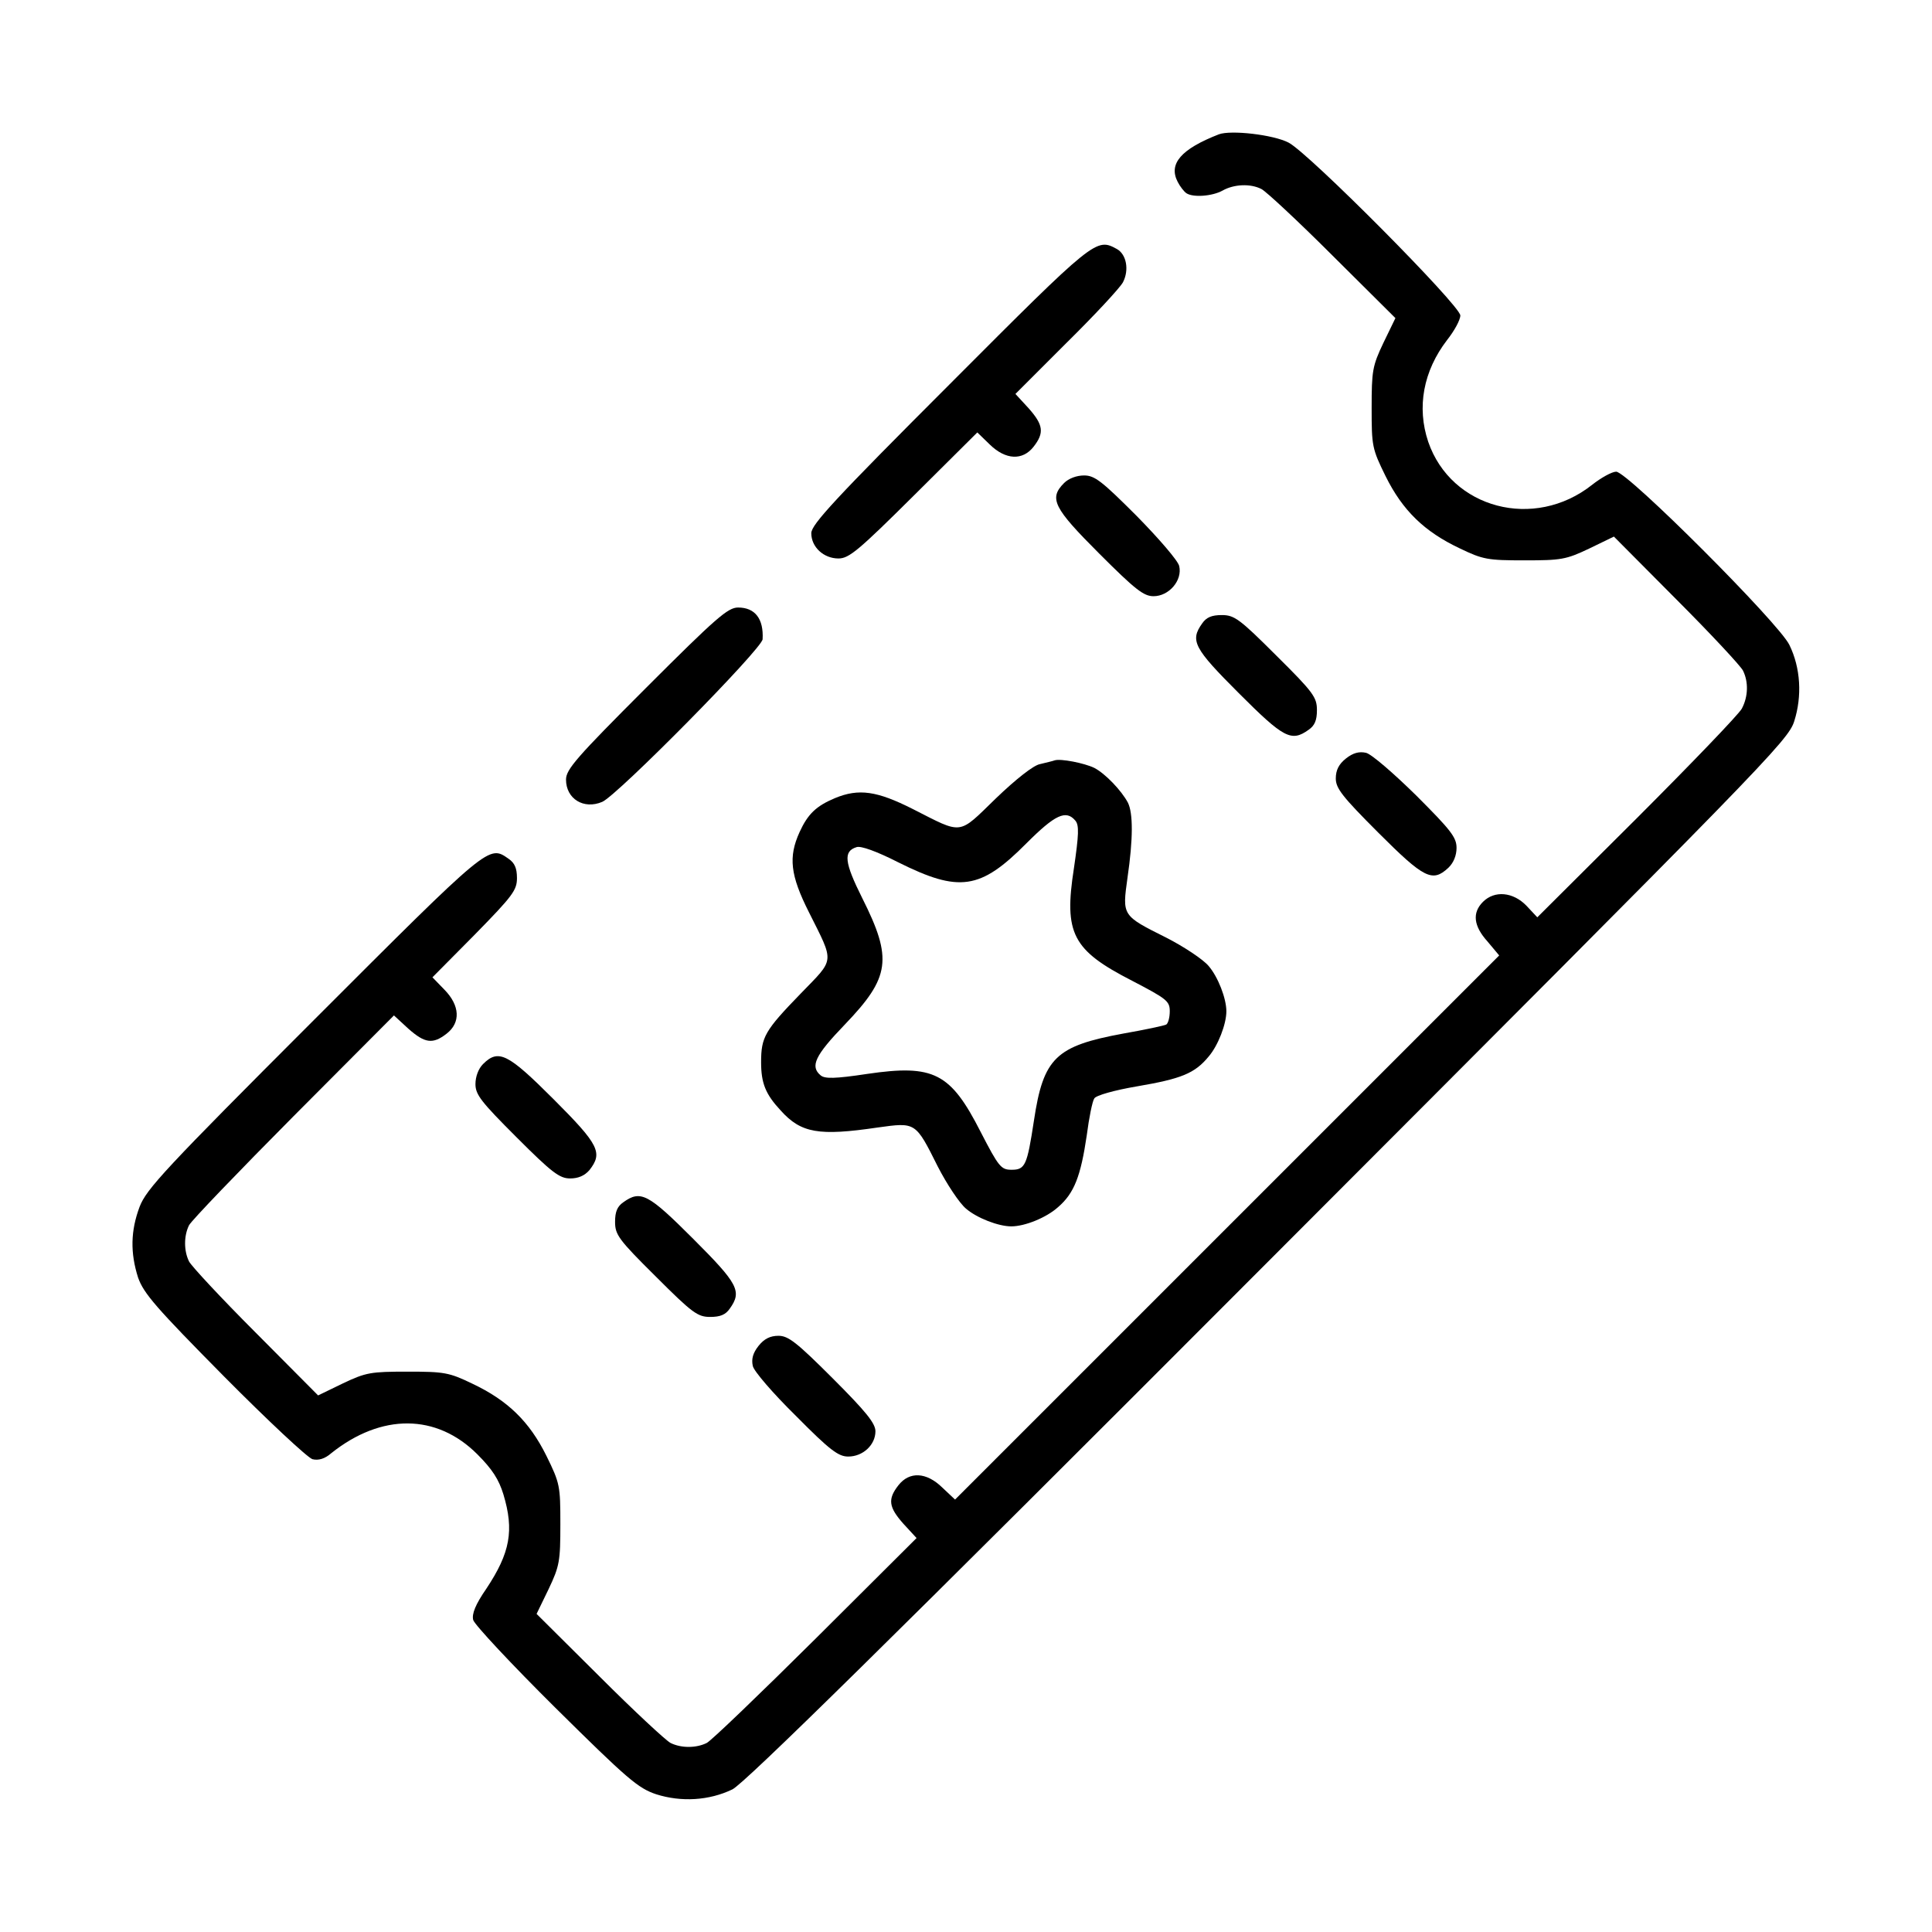<?xml version="1.0" standalone="no"?>
<!DOCTYPE svg PUBLIC "-//W3C//DTD SVG 20010904//EN"
 "http://www.w3.org/TR/2001/REC-SVG-20010904/DTD/svg10.dtd">
<svg version="1.0" xmlns="http://www.w3.org/2000/svg"
 width="512pt" height="512pt" viewBox="0 0 512 512"
 preserveAspectRatio="xMidYMid meet">

<g transform="translate(0,512) scale(0.1,-0.1)"
fill="#000000" stroke="none">
<path d="M3230 4764 c-100 -39 -134 -78 -109 -126 6 -12 17 -26 23 -30 18 -12
69 -8 96 7 30 17 74 19 103 4 12 -6 97 -85 188 -176 l167 -166 -32 -66 c-29
-61 -31 -74 -31 -172 0 -101 1 -108 37 -181 45 -91 103 -147 196 -191 62 -30
75 -32 172 -32 97 0 110 2 171 31 l66 32 166 -167 c91 -91 170 -176 176 -188
15 -30 14 -69 -3 -101 -8 -15 -133 -145 -278 -290 l-264 -263 -29 31 c-35 36
-84 41 -115 10 -29 -29 -25 -64 12 -105 l31 -37 -721 -721 -721 -721 -34 32
c-42 41 -87 43 -116 6 -29 -37 -26 -58 13 -102 l35 -38 -267 -266 c-147 -146
-277 -271 -289 -277 -28 -14 -68 -14 -96 0 -12 6 -97 85 -188 176 l-167 166
32 66 c29 61 31 74 31 172 0 101 -1 108 -37 181 -45 91 -103 147 -196 191 -62
30 -75 32 -172 32 -97 0 -110 -2 -171 -31 l-66 -32 -166 167 c-91 91 -170 176
-176 188 -14 28 -14 68 0 96 6 12 131 142 277 289 l266 267 38 -35 c44 -39 65
-42 102 -13 37 29 35 74 -6 116 l-32 33 112 113 c101 103 112 118 112 150 0
26 -6 40 -22 51 -53 37 -48 41 -516 -427 -394 -394 -444 -448 -462 -495 -24
-64 -25 -122 -4 -188 15 -42 47 -79 228 -262 116 -117 221 -215 234 -219 16
-4 33 1 50 16 133 106 279 105 387 -3 40 -40 57 -67 69 -106 29 -96 18 -155
-45 -250 -29 -42 -39 -67 -35 -83 3 -12 101 -117 218 -233 191 -189 219 -213
267 -229 66 -21 140 -17 202 13 32 16 407 384 1420 1399 1316 1318 1378 1380
1394 1432 21 66 17 141 -13 202 -28 58 -429 459 -459 459 -11 0 -40 -16 -64
-35 -153 -121 -373 -63 -434 114 -31 92 -13 188 50 270 19 24 35 53 35 65 0
26 -401 430 -455 458 -40 21 -153 34 -185 22z"/>
<path d="M2517 4102 c-303 -303 -367 -372 -367 -395 0 -37 33 -67 72 -67 28 0
53 21 200 167 l168 167 33 -32 c42 -41 87 -43 116 -6 29 37 26 58 -13 102
l-35 38 135 135 c75 74 142 146 150 161 17 33 9 74 -16 88 -55 30 -57 29 -443
-358z"/>
<path d="M2820 3840 c-41 -41 -28 -66 93 -187 96 -96 118 -113 144 -113 41 0
77 42 68 80 -3 14 -54 73 -113 133 -92 92 -111 107 -139 107 -20 0 -41 -8 -53
-20z"/>
<path d="M1712 3297 c-184 -184 -212 -216 -212 -243 0 -51 47 -80 96 -59 40
17 424 406 425 431 3 54 -20 84 -65 84 -27 0 -58 -27 -244 -213z"/>
<path d="M3186 3468 c-33 -46 -22 -66 97 -185 119 -119 139 -130 185 -97 16
11 22 25 22 52 0 34 -9 47 -108 145 -97 97 -111 107 -144 107 -27 0 -41 -6
-52 -22z"/>
<path d="M3567 3110 c-19 -15 -27 -31 -27 -53 0 -26 17 -48 113 -144 121 -121
143 -132 185 -93 14 13 22 33 22 53 0 28 -15 47 -107 139 -60 59 -119 110
-133 113 -18 4 -34 0 -53 -15z"/>
<path d="M2795 3105 c-5 -2 -23 -6 -39 -10 -17 -3 -64 -40 -117 -91 -101 -98
-86 -96 -220 -28 -95 48 -143 55 -206 29 -50 -21 -72 -42 -94 -90 -30 -66 -25
-114 25 -213 68 -136 69 -121 -22 -215 -95 -98 -105 -115 -105 -182 0 -56 12
-85 52 -128 54 -60 101 -68 257 -45 101 14 100 15 159 -103 24 -47 58 -98 75
-112 29 -25 86 -47 120 -47 36 0 93 23 124 51 43 37 60 82 76 190 6 47 15 91
20 98 4 8 54 22 113 32 117 20 153 34 190 79 25 29 47 86 47 120 0 34 -22 91
-47 120 -14 17 -65 51 -112 75 -118 59 -117 58 -103 159 15 103 15 171 1 199
-17 32 -60 77 -89 92 -27 13 -89 25 -105 20z m55 -160 c10 -12 9 -37 -4 -126
-27 -173 -4 -217 154 -298 92 -48 100 -54 100 -81 0 -16 -4 -31 -9 -35 -5 -3
-57 -14 -114 -24 -179 -33 -212 -64 -237 -231 -18 -118 -23 -130 -59 -130 -28
0 -34 7 -82 100 -80 157 -124 180 -301 154 -86 -13 -112 -13 -123 -4 -29 24
-15 53 64 135 120 125 127 174 46 335 -47 94 -51 124 -15 135 11 4 53 -11 110
-40 162 -81 218 -73 340 50 76 76 105 90 130 60z"/>
<path d="M1280 2300 c-12 -12 -20 -33 -20 -53 0 -28 15 -47 109 -141 94 -94
114 -109 142 -109 21 0 38 7 51 22 36 46 26 67 -95 188 -121 121 -146 134
-187 93z"/>
<path d="M1652 1934 c-16 -11 -22 -25 -22 -52 0 -34 9 -47 108 -145 97 -97
111 -107 144 -107 27 0 41 6 52 22 33 46 22 66 -97 185 -119 119 -139 130
-185 97z"/>
<path d="M2010 1553 c-15 -19 -19 -35 -15 -53 3 -14 54 -73 114 -132 91 -92
113 -108 139 -108 39 0 72 31 72 67 0 21 -25 52 -113 140 -96 96 -118 113
-144 113 -22 0 -38 -8 -53 -27z"/>
</g>
</svg>
